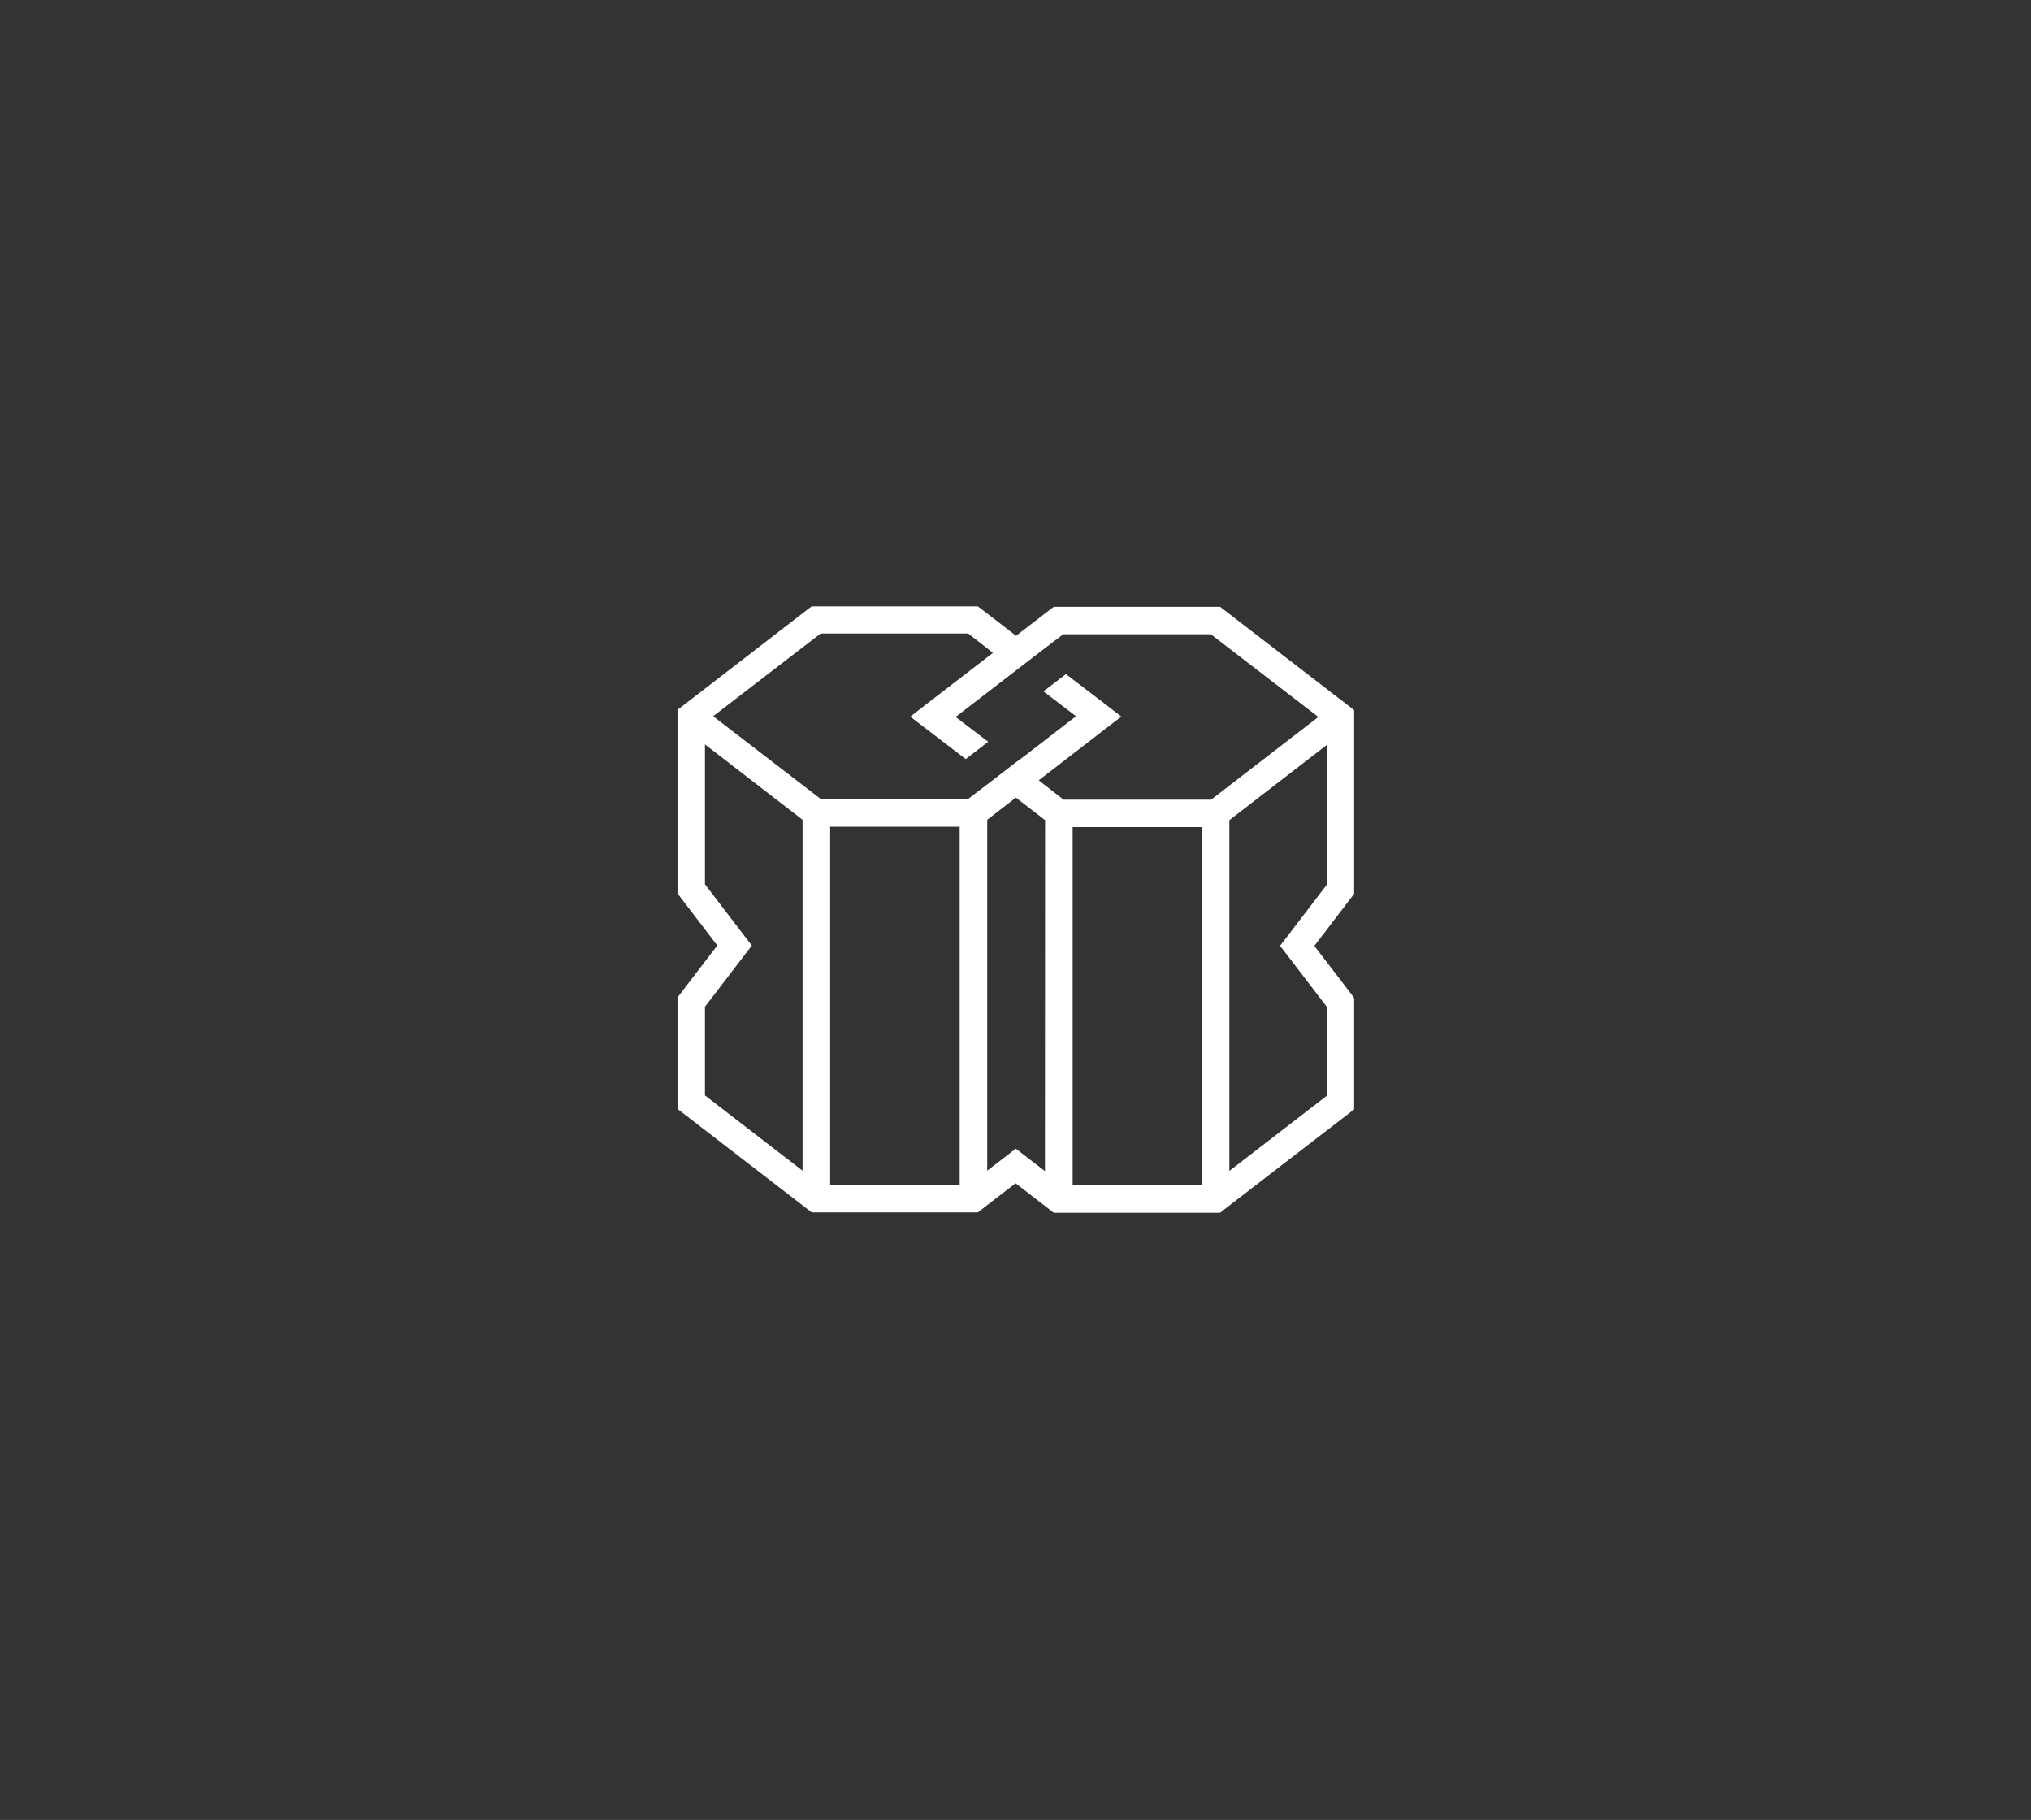 <svg width="1096" height="982" viewBox="0 0 1096 982" fill="none" xmlns="http://www.w3.org/2000/svg">
<rect x="0" y="0" width="1096" height="982" fill="#333333" stroke="none"/>
<path fill-rule="evenodd" clip-rule="evenodd" d="M727.885 380.972L660.365 328.938L658.402 327.42H568.658L566.65 328.938L548.309 343.084L529.7 328.715L527.692 327.197H437.993L435.985 328.715L368.51 380.793L365.609 382.98V482.095L367.127 484.058L387.075 510.164L367.127 536.226L365.609 538.234V598.346L368.51 600.577L435.985 652.611L437.993 654.173H527.692L529.7 652.611L548.041 638.465L566.65 652.834L568.658 654.396H658.402L660.365 652.834L727.885 600.8L730.741 598.569V538.458L729.224 536.449L709.276 510.388L729.224 484.281L730.741 482.318V383.203L727.885 380.972ZM433.084 631.681L380.426 591.072V543.232L402.292 514.672L405.729 510.209L402.292 505.747L380.426 477.141V401.678L433.084 442.333V631.681ZM517.874 639.357H447.99V446.081H517.874V639.357ZM563.884 631.905L552.638 623.247L548.175 619.766L543.713 623.247L532.735 631.681V442.333L548.22 430.373L563.973 442.556L563.884 631.905ZM648.673 639.58H578.833V446.304H648.673V639.58ZM653.582 431.489H573.925L560.537 421.046L605.118 386.639L597.532 380.793L575.219 363.746L563.08 373.073L580.663 386.461L552.459 408.238L547.996 411.496L535.858 420.868L522.47 431.087H442.858L384.844 386.461L442.858 341.835H522.47L535.858 352.277L498.819 380.793L491.232 386.684L498.819 392.53L521.132 409.577L533.27 400.25L515.687 386.862L560.358 352.456L573.746 342.236H653.404L711.418 386.862L653.582 431.489ZM716.059 477.275L694.192 505.88L690.756 510.343L694.192 514.805L716.059 543.366V591.205L663.4 631.815V442.556L716.059 401.901V477.275Z" fill="white"/>
</svg>
